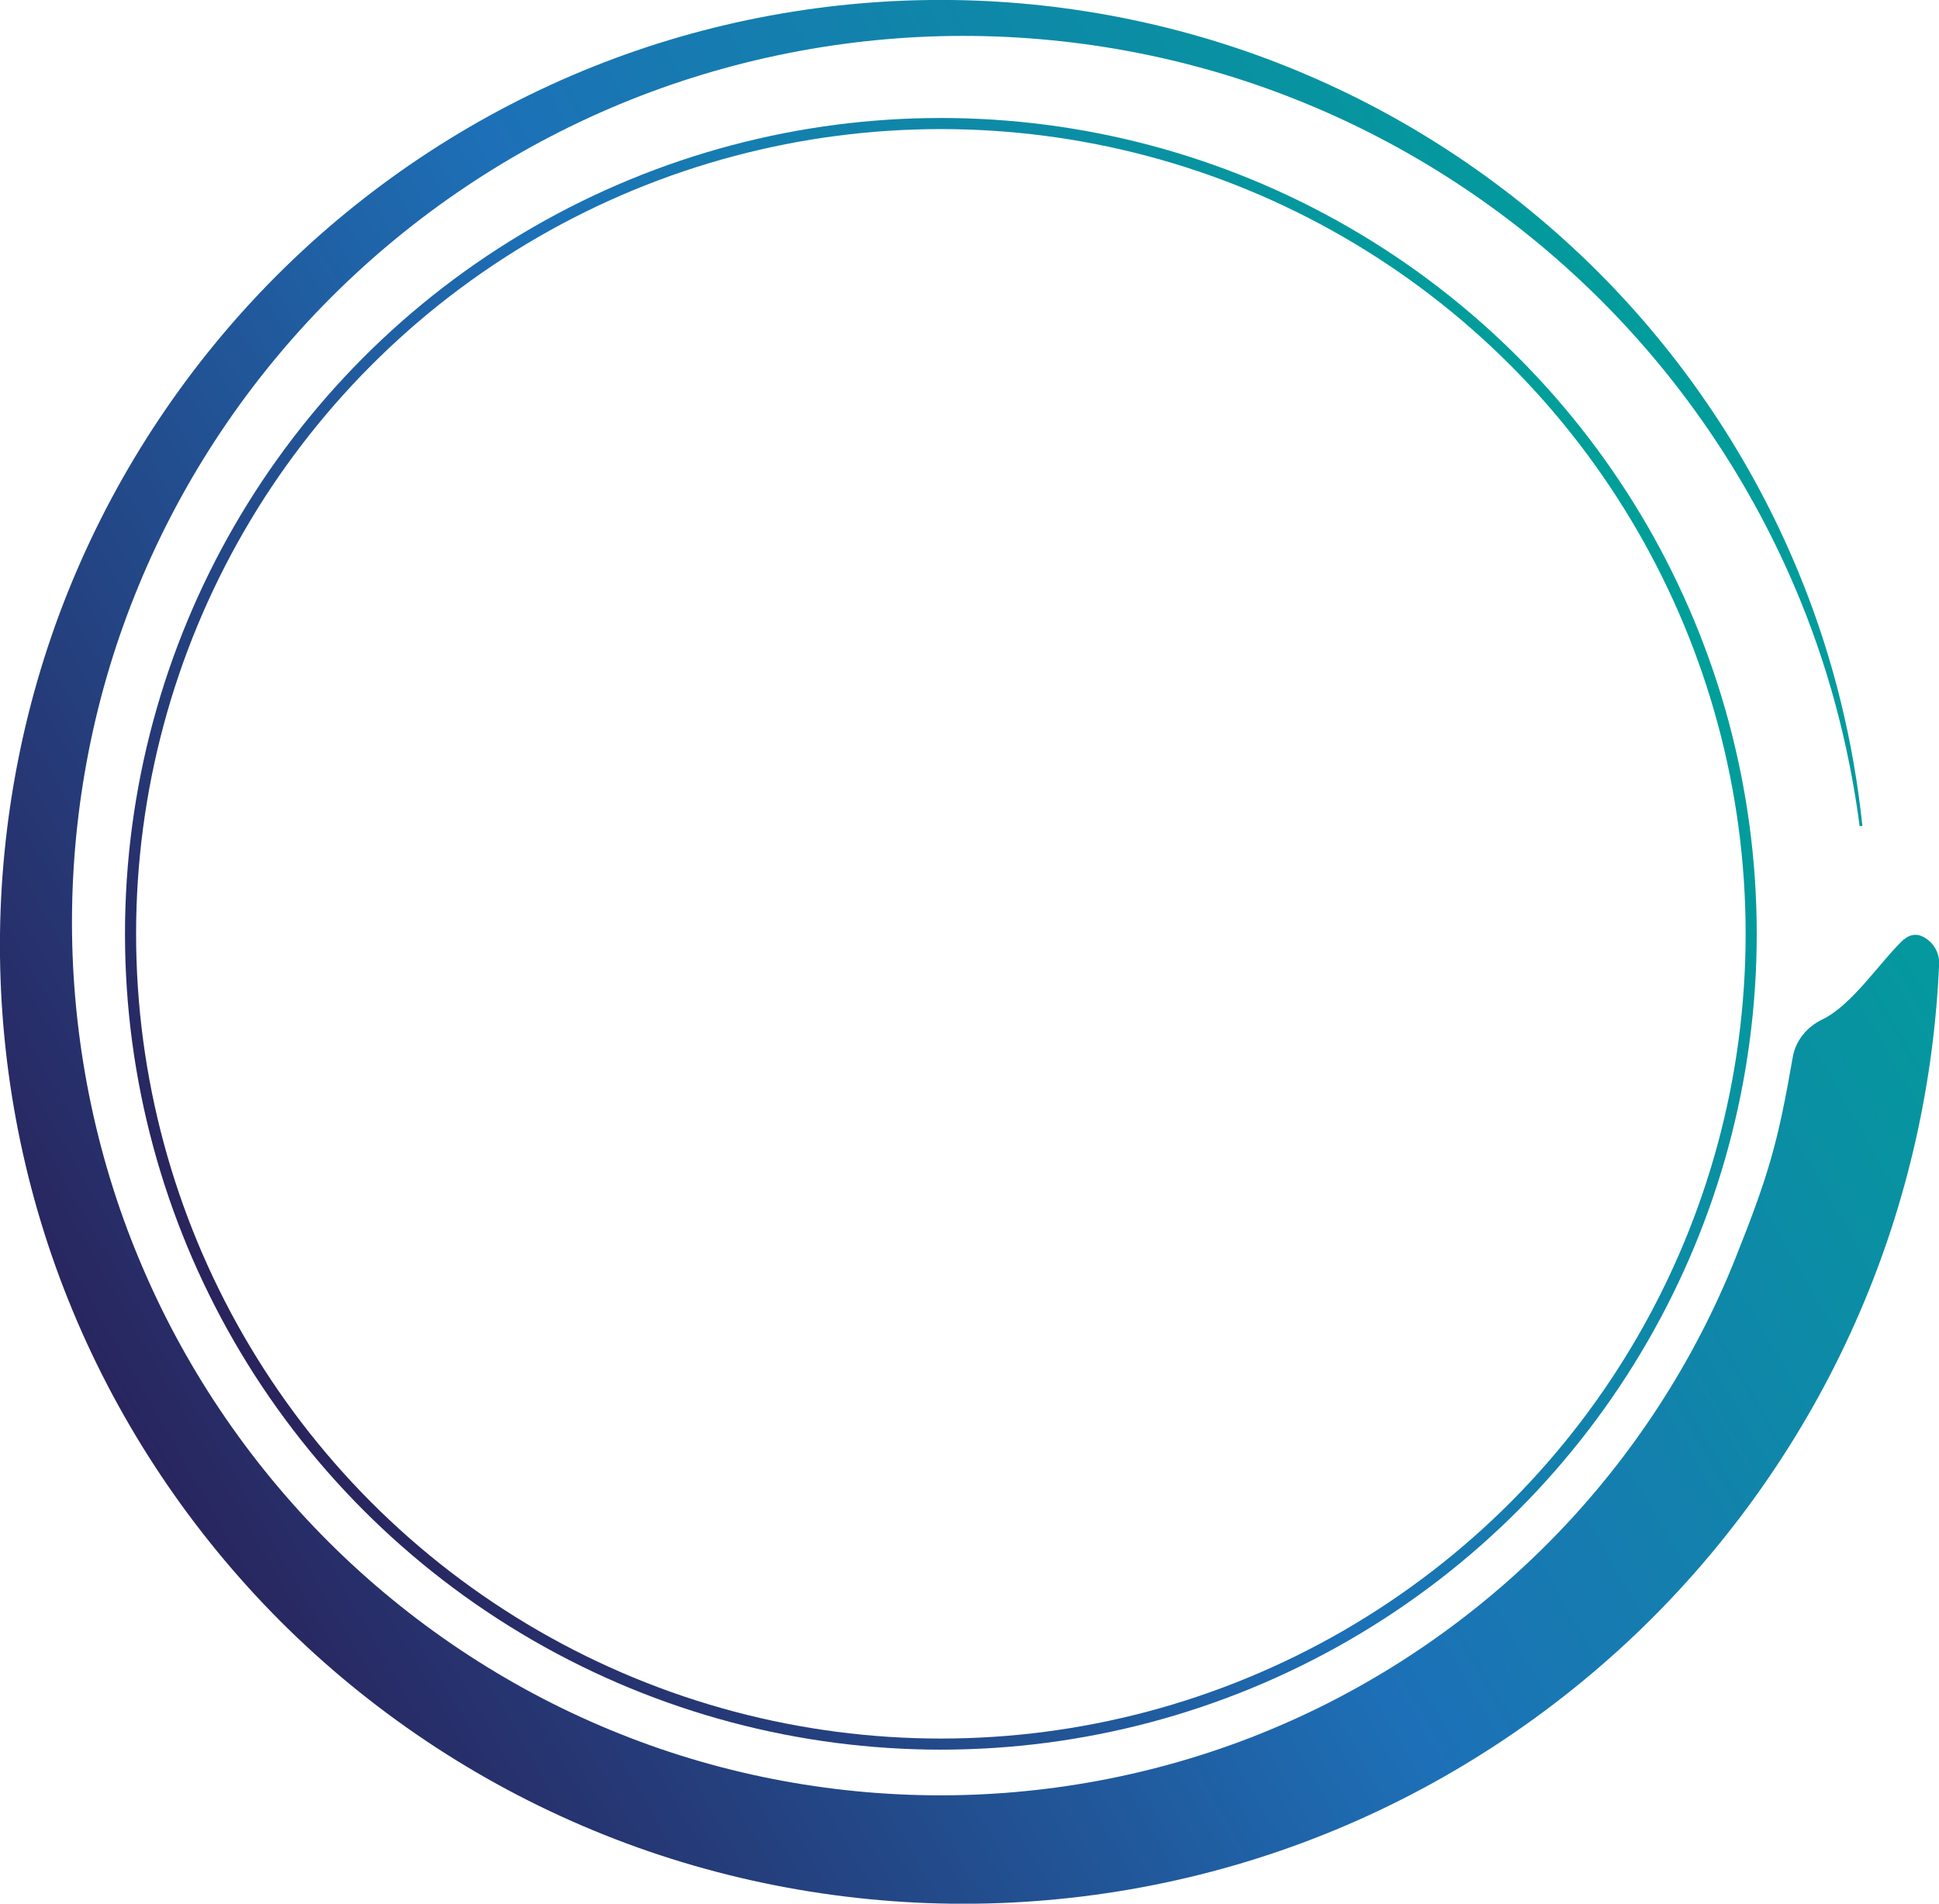 <?xml version="1.0" encoding="UTF-8"?><svg id="Calque_2" xmlns="http://www.w3.org/2000/svg" xmlns:xlink="http://www.w3.org/1999/xlink" viewBox="0 0 174.68 171.51"><defs><style>.cls-1{fill:none;stroke:url(#Nouvelle_nuance_de_dégradé_1_2-2);stroke-miterlimit:10;}.cls-2{fill:url(#Nouvelle_nuance_de_dégradé_1_2);}</style><linearGradient id="Nouvelle_nuance_de_dégradé_1_2" x1="9.48" y1="130.05" x2="163.66" y2="41.03" gradientTransform="matrix(1, 0, 0, 1, 0, 0)" gradientUnits="userSpaceOnUse"><stop offset="0" stop-color="#29235c"/><stop offset=".5" stop-color="#1d70b7"/><stop offset="1" stop-color="#00a099"/></linearGradient><linearGradient id="Nouvelle_nuance_de_dégradé_1_2-2" x1="21.09" y1="120.89" x2="148.42" y2="47.37" xlink:href="#Nouvelle_nuance_de_dégradé_1_2"/></defs><g id="rond_stories"><path class="cls-2" d="M171.56,84.62c.4-.37,.98-.51,1.49-.31,1,.4,1.69,1.41,1.64,2.56-.46,10.71-2.85,21.34-7.07,31.17-4.56,10.67-11.24,20.38-19.5,28.45-8.26,8.06-18.09,14.48-28.76,18.75-10.67,4.29-22.17,6.4-33.6,6.27-11.43-.14-22.82-2.52-33.29-7.02-10.47-4.48-20.01-11.04-27.92-19.15-7.91-8.11-14.21-17.76-18.4-28.23C1.94,106.63-.13,95.35,0,84.13c.14-11.22,2.48-22.4,6.89-32.66,4.4-10.27,10.84-19.63,18.8-27.4,7.96-7.77,17.43-13.94,27.71-18.05C63.68,1.9,74.75-.13,85.76,0c11.01,.14,21.97,2.44,32.04,6.77,10.08,4.32,19.25,10.64,26.87,18.44,7.62,7.81,13.67,17.1,17.69,27.18,2.83,7.06,4.63,14.5,5.42,22.03-.03,0-.05,0-.08,0-.06,0-.11,0-.17,0-.98-7.48-2.95-14.82-5.93-21.73-4.24-9.88-10.43-18.88-18.09-26.34-7.66-7.47-16.77-13.4-26.65-17.34-9.88-3.96-20.52-5.9-31.11-5.77-10.59,.14-21.12,2.36-30.8,6.52-9.68,4.15-18.5,10.23-25.82,17.74-7.32,7.51-13.13,16.44-16.99,26.13-3.88,9.68-5.78,20.1-5.65,30.49,.14,10.38,2.31,20.7,6.4,30.17,4.07,9.48,10.03,18.12,17.39,25.29,7.36,7.17,16.11,12.86,25.6,16.64,9.48,3.79,19.69,5.65,29.86,5.52,10.18-.14,20.27-2.27,29.55-6.27,9.28-3.99,17.74-9.83,24.76-17.04,7.02-7.21,12.59-15.79,16.29-25.07,3.07-7.69,3.84-10.51,5.17-18.14,.26-1.5,1.3-2.72,2.67-3.38,2.7-1.3,5.25-5.27,7.35-7.23h0Z"/><circle class="cls-1" cx="84.76" cy="84.13" r="73"/></g></svg>
